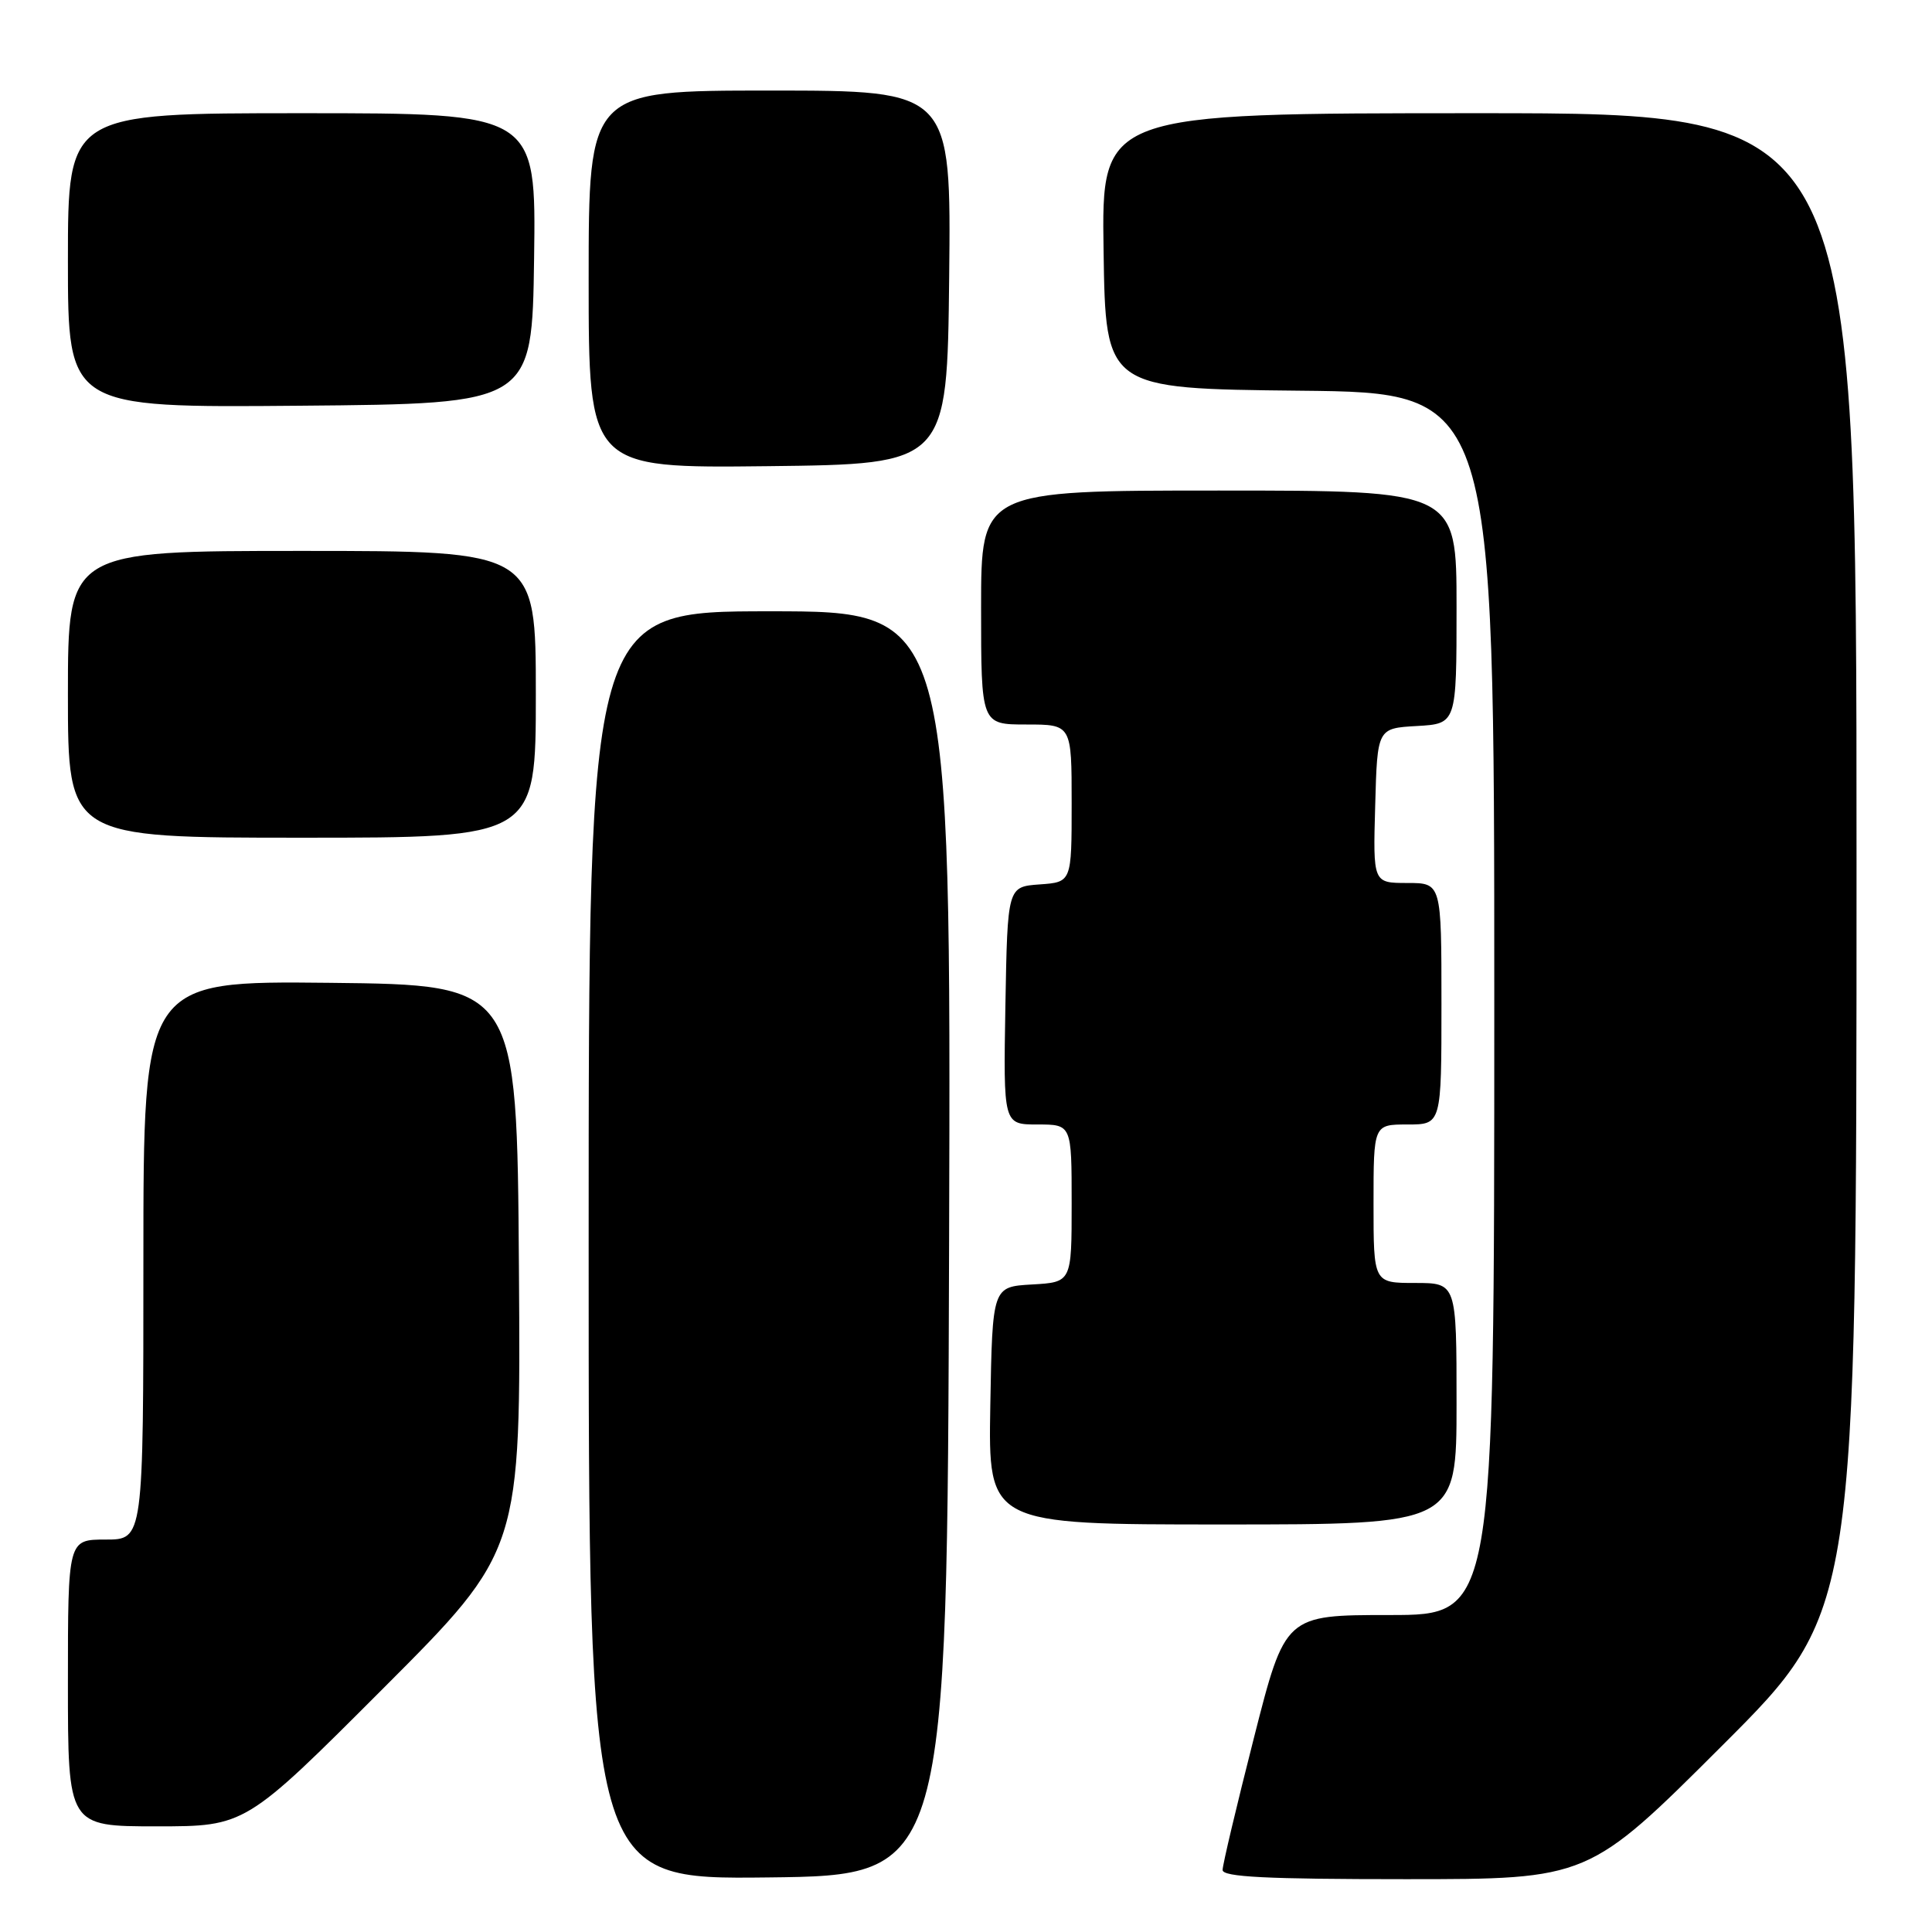 <?xml version="1.0" encoding="UTF-8" standalone="no"?>
<!DOCTYPE svg PUBLIC "-//W3C//DTD SVG 1.1//EN" "http://www.w3.org/Graphics/SVG/1.1/DTD/svg11.dtd" >
<svg xmlns="http://www.w3.org/2000/svg" xmlns:xlink="http://www.w3.org/1999/xlink" version="1.1" viewBox="0 0 256 256">
 <g >
 <path fill="currentColor"
d=" M 125.76 164.75 C 126.01 81.00 126.01 81.00 102.01 81.00 C 78.00 81.00 78.00 81.00 78.00 165.02 C 78.00 249.04 78.00 249.04 101.75 248.77 C 125.50 248.50 125.50 248.50 125.76 164.75 Z  M 228.24 231.26 C 246.00 213.52 246.00 213.52 246.00 114.26 C 246.00 15.00 246.00 15.00 195.98 15.00 C 145.95 15.00 145.95 15.00 146.23 33.25 C 146.50 51.50 146.50 51.50 172.25 51.77 C 198.00 52.03 198.00 52.03 198.00 133.02 C 198.00 214.00 198.00 214.00 184.15 214.00 C 170.29 214.00 170.29 214.00 166.15 230.28 C 163.87 239.23 162.00 247.11 162.00 247.78 C 162.00 248.71 167.82 249.00 186.24 249.00 C 210.48 249.00 210.48 249.00 228.24 231.26 Z  M 50.77 223.73 C 69.02 205.46 69.02 205.46 68.76 167.98 C 68.50 130.50 68.50 130.50 43.75 130.23 C 19.00 129.97 19.00 129.97 19.00 166.98 C 19.00 204.00 19.00 204.00 14.00 204.00 C 9.00 204.00 9.00 204.00 9.00 223.00 C 9.00 242.00 9.00 242.00 20.76 242.00 C 32.52 242.00 32.52 242.00 50.77 223.73 Z  M 193.00 186.00 C 193.00 170.00 193.00 170.00 187.50 170.00 C 182.00 170.00 182.00 170.00 182.00 159.50 C 182.00 149.00 182.00 149.00 186.50 149.00 C 191.00 149.00 191.00 149.00 191.00 133.00 C 191.00 117.00 191.00 117.00 186.47 117.00 C 181.93 117.00 181.93 117.00 182.22 106.75 C 182.50 96.50 182.50 96.50 187.75 96.20 C 193.00 95.90 193.00 95.90 193.00 80.45 C 193.00 65.00 193.00 65.00 161.50 65.00 C 130.00 65.00 130.00 65.00 130.00 80.50 C 130.00 96.00 130.00 96.00 136.00 96.00 C 142.00 96.00 142.00 96.00 142.00 106.44 C 142.00 116.89 142.00 116.89 137.75 117.19 C 133.50 117.50 133.50 117.50 133.22 133.25 C 132.95 149.00 132.95 149.00 137.47 149.00 C 142.00 149.00 142.00 149.00 142.00 159.45 C 142.00 169.90 142.00 169.90 136.75 170.20 C 131.50 170.50 131.50 170.50 131.22 186.25 C 130.95 202.00 130.95 202.00 161.97 202.00 C 193.00 202.00 193.00 202.00 193.00 186.00 Z  M 71.00 92.00 C 71.00 73.00 71.00 73.00 40.00 73.00 C 9.00 73.00 9.00 73.00 9.00 92.00 C 9.00 111.00 9.00 111.00 40.00 111.00 C 71.00 111.00 71.00 111.00 71.00 92.00 Z  M 125.77 36.75 C 126.03 12.00 126.03 12.00 102.02 12.00 C 78.00 12.00 78.00 12.00 78.00 37.02 C 78.00 62.04 78.00 62.04 101.75 61.77 C 125.50 61.50 125.50 61.50 125.77 36.75 Z  M 70.77 34.25 C 71.04 15.00 71.04 15.00 40.02 15.00 C 9.00 15.00 9.00 15.00 9.00 34.51 C 9.00 54.03 9.00 54.03 39.75 53.76 C 70.50 53.50 70.50 53.50 70.77 34.25 Z "/>
</g>
</svg>